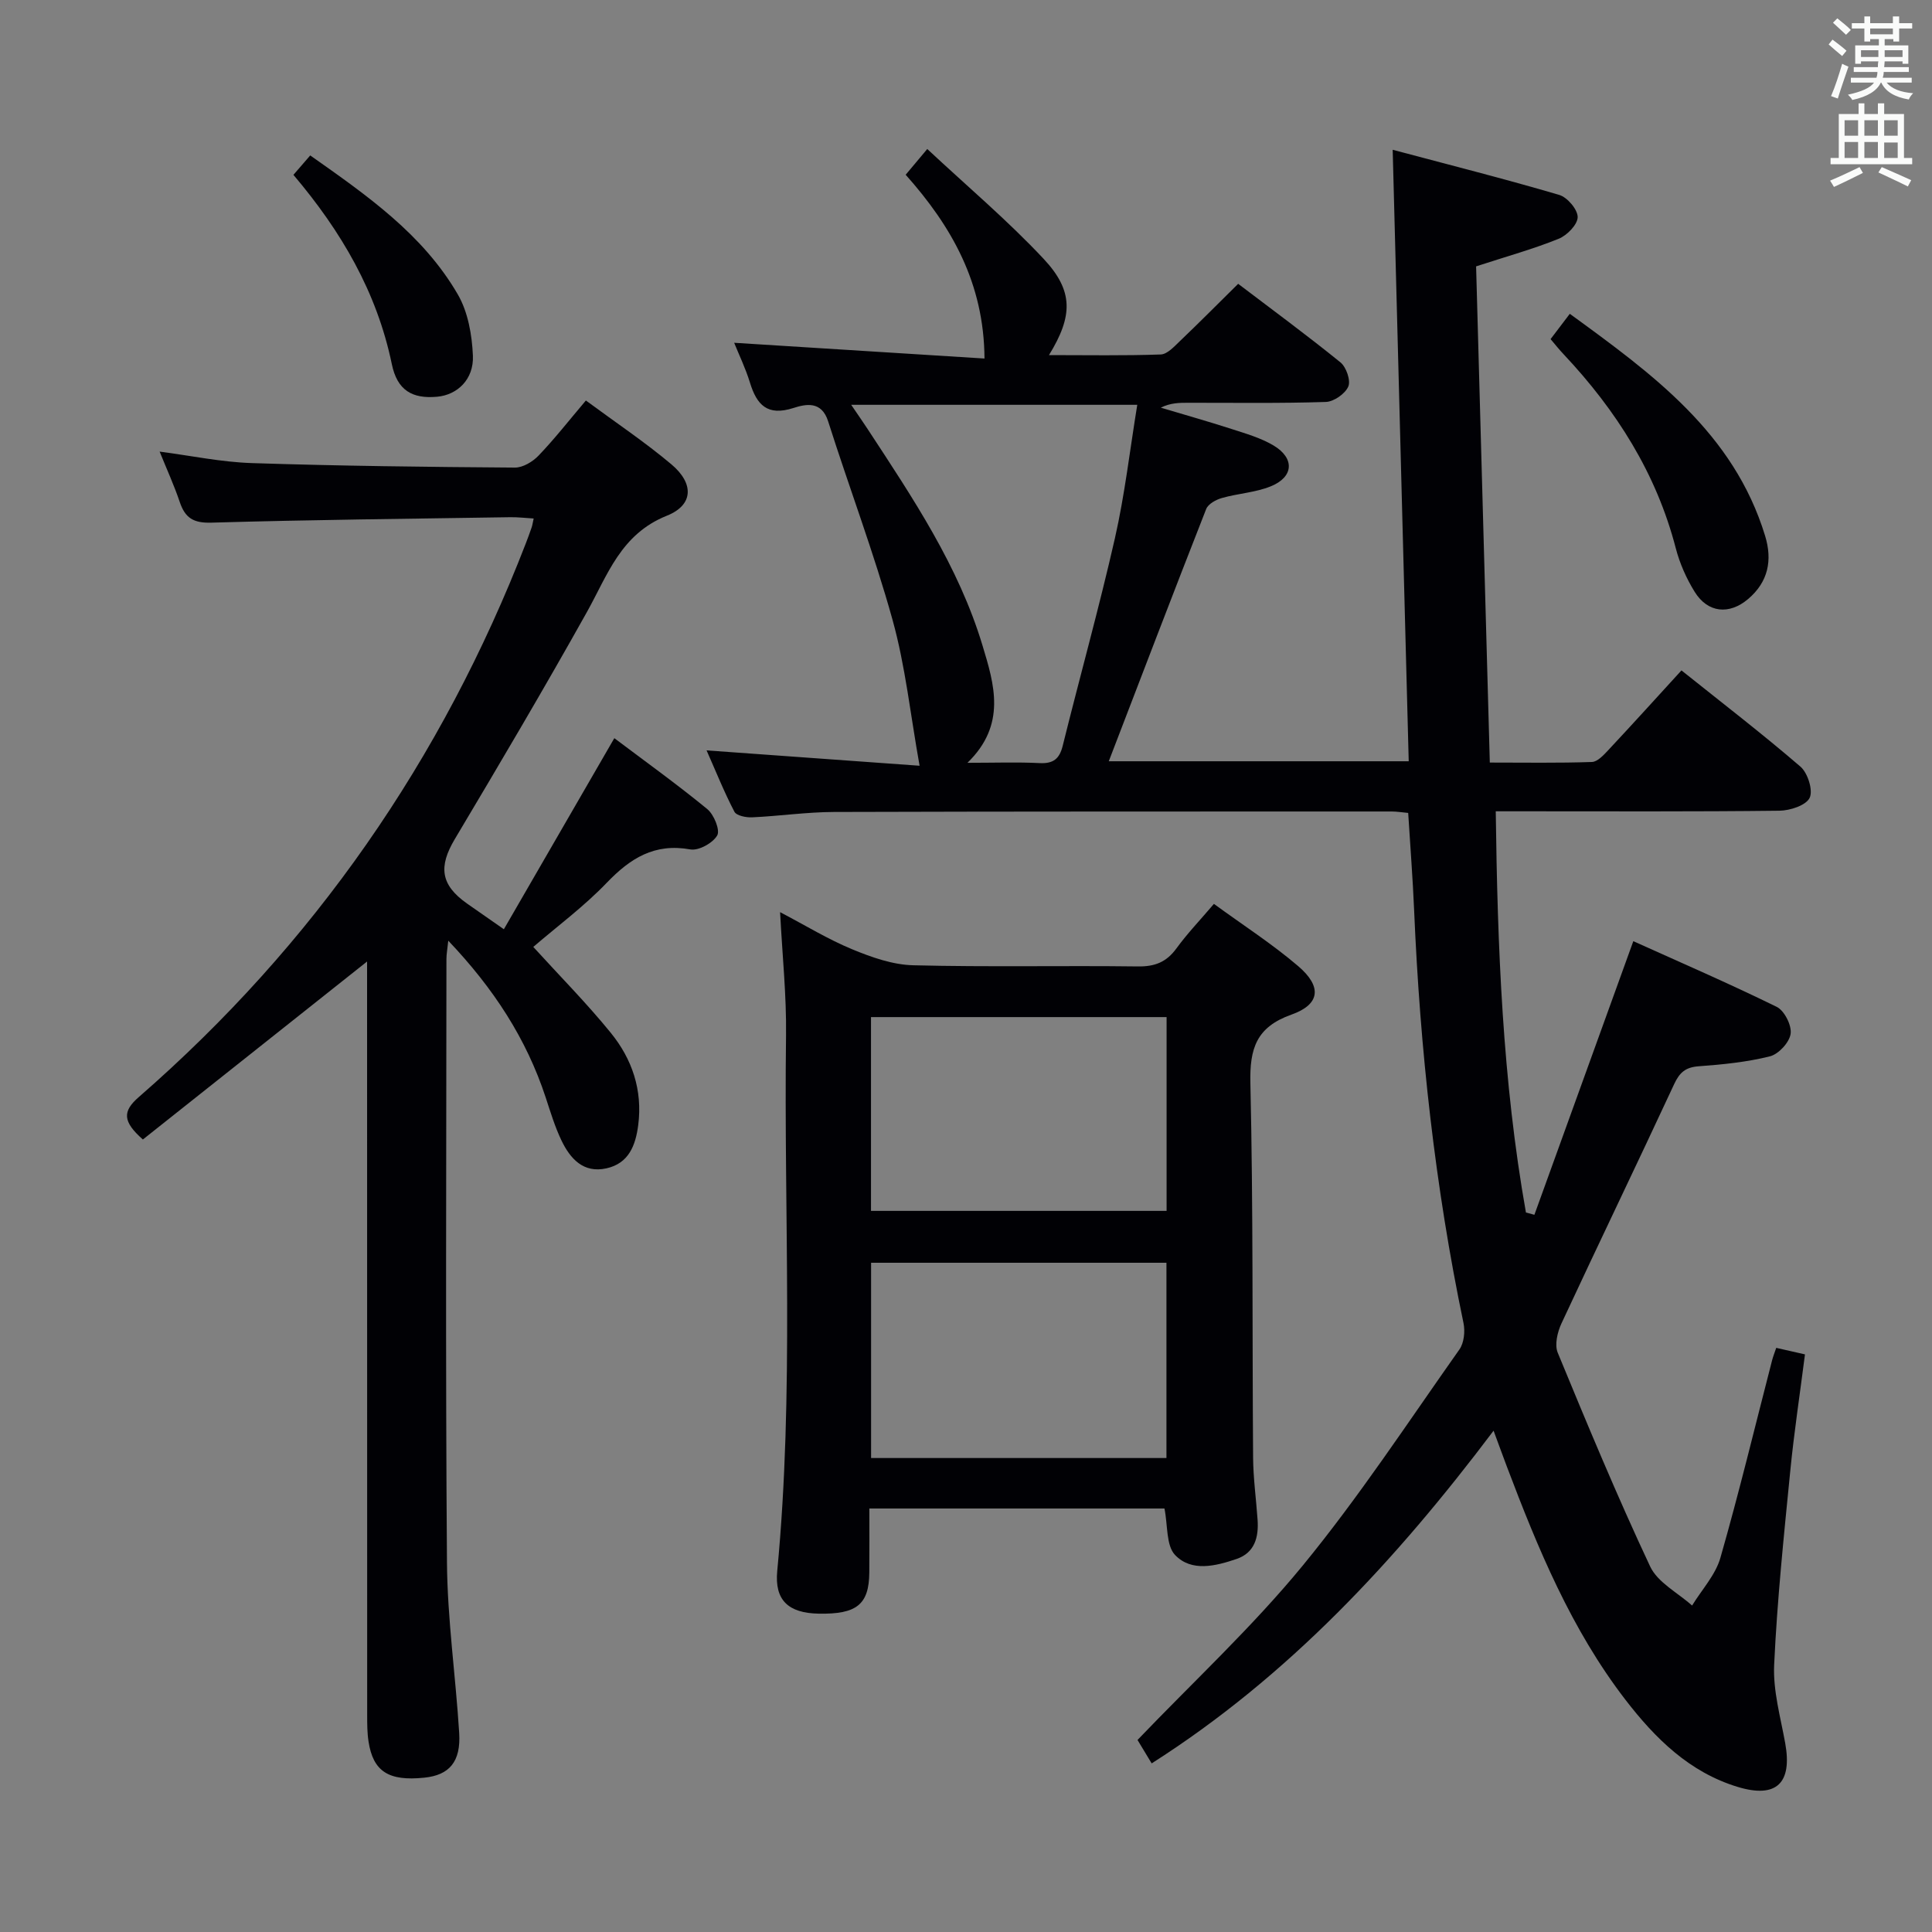 <svg enable-background="new 0 0 400 400" viewBox="0 0 400 400" xmlns="http://www.w3.org/2000/svg"><rect x="0" y="0" width="400" height="400" fill="#808080" stroke="none"/><g fill="#010105"><path d="m238.44 365.09c-1.14-1.88-2.16-3.56-2.93-4.85 11.62-12.13 23.76-23.38 34.17-36.06 11.68-14.23 21.83-29.72 32.47-44.78.97-1.37 1.21-3.76.85-5.48-5.89-28.19-9-56.7-10.22-85.45-.28-6.61-.8-13.22-1.23-20.16-1.22-.11-2.33-.3-3.44-.3-38.49.01-76.98-.02-115.47.1-5.64.02-11.27.85-16.92 1.11-1.24.06-3.24-.34-3.67-1.16-2.13-4.08-3.84-8.37-5.76-12.7 15.29 1.1 30.12 2.17 44.1 3.18-1.9-10.6-2.94-20.63-5.6-30.21-3.85-13.86-8.97-27.36-13.33-41.09-1.37-4.32-4.66-3.58-7.22-2.76-5.35 1.71-7.55-.63-8.97-5.26-.91-2.97-2.28-5.79-3.27-8.25 17.41 1.1 34.71 2.19 51.83 3.26-.1-15.64-6.82-27.38-16.32-38.05 1.37-1.63 2.51-2.99 4.47-5.33 8.25 7.71 16.64 14.78 24.08 22.73 6.24 6.66 6.09 11.84 1.12 19.94 7.97 0 15.56.14 23.14-.13 1.35-.05 2.78-1.63 3.95-2.75 3.96-3.78 7.82-7.67 12.08-11.88 7.04 5.35 14.24 10.64 21.17 16.26 1.21.98 2.17 3.76 1.63 5.01-.65 1.5-3 3.14-4.66 3.19-9.49.31-18.99.16-28.49.17-1.81 0-3.62 0-5.67 1.01 4.87 1.46 9.77 2.84 14.6 4.4 2.98.97 6.09 1.85 8.74 3.43 4.44 2.65 4.18 6.55-.6 8.47-3.17 1.28-6.77 1.46-10.1 2.41-1.22.35-2.83 1.23-3.24 2.27-6.78 17.27-13.4 34.61-20.17 52.23h62.1c-1.1-41.9-2.19-83.55-3.32-126.6 11.7 3.12 23.15 6.01 34.47 9.34 1.68.49 3.83 3.01 3.83 4.59 0 1.54-2.19 3.79-3.92 4.49-5.2 2.11-10.64 3.61-17.11 5.72.93 33.64 1.87 67.84 2.84 102.73 7.31 0 14.23.12 21.14-.12 1.18-.04 2.46-1.47 3.43-2.5 4.98-5.33 9.88-10.73 15.11-16.46 8.43 6.74 16.72 13.11 24.63 19.92 1.52 1.31 2.65 4.91 1.91 6.46-.75 1.57-4.06 2.64-6.26 2.67-17.66.21-35.32.12-52.99.12-1.8 0-3.6 0-5.74 0 .36 28.12 1.39 55.74 6.25 83.07.58.16 1.17.31 1.75.47 6.78-18.76 13.57-37.52 20.48-56.65 9.55 4.31 19.74 8.72 29.69 13.6 1.59.78 3.13 3.83 2.88 5.58-.25 1.78-2.49 4.21-4.28 4.66-4.79 1.2-9.8 1.7-14.75 2.06-2.71.2-3.95 1.26-5.08 3.69-7.69 16.56-15.64 33-23.34 49.56-.83 1.79-1.45 4.4-.77 6.05 6.13 14.86 12.3 29.71 19.13 44.25 1.56 3.33 5.72 5.44 8.69 8.1 2-3.28 4.84-6.32 5.86-9.88 3.88-13.55 7.18-27.27 10.71-40.92.2-.77.5-1.51.85-2.55 1.89.43 3.6.82 5.95 1.35-1.03 8.09-2.25 16.08-3.04 24.1-1.32 13.38-2.72 26.77-3.34 40.18-.25 5.36 1.32 10.84 2.29 16.22 1.49 8.25-1.8 11.48-9.81 9.06-10.01-3.03-17.09-10.03-23.27-18.05-11.2-14.55-18.12-31.29-24.55-48.28-.82-2.16-1.6-4.34-2.75-7.43-20.24 26.85-42.49 50.86-70.79 68.88zm-38.14-207.16c5.73 0 10.32-.17 14.9.06 2.85.15 4.15-.84 4.83-3.61 3.55-14.33 7.53-28.55 10.8-42.94 2.04-9 3.09-18.22 4.63-27.63-20.04 0-39.23 0-59.23 0 1.44 2.12 2.47 3.59 3.45 5.09 9.3 14.19 18.79 28.31 23.74 44.75 2.42 8 5.03 16.38-3.12 24.28z"/><path d="m121.3 82.92c6.3 4.65 12.26 8.63 17.71 13.22 4.67 3.93 4.63 8.4-.94 10.63-9.57 3.83-12.25 12.25-16.58 19.99-8.84 15.81-18.06 31.41-27.33 46.97-3.4 5.71-2.95 9.47 2.52 13.33 2.29 1.61 4.6 3.21 7.64 5.33 7.62-13.18 15.06-26.06 22.87-39.56 6.4 4.82 12.99 9.55 19.24 14.68 1.38 1.13 2.7 4.35 2.06 5.46-.91 1.58-3.85 3.21-5.58 2.89-7.41-1.33-12.41 1.83-17.29 6.91-4.69 4.89-10.22 8.99-15.21 13.28 5.45 5.99 11.05 11.64 16.04 17.78 4.43 5.44 6.61 11.87 5.69 19.08-.54 4.23-1.96 7.95-6.57 8.98-4.79 1.07-7.52-2-9.34-5.8-1.35-2.83-2.27-5.88-3.25-8.87-4-12.17-10.77-22.57-20.17-32.46-.2 1.89-.38 2.83-.38 3.77-.02 41.66-.21 83.31.11 124.96.09 11.77 1.8 23.52 2.53 35.29.37 5.97-2.03 8.74-7.23 9.27-7.38.76-10.59-1.28-11.54-7.49-.28-1.8-.28-3.65-.28-5.47-.02-50.31-.02-100.64-.02-150.97 0-1.81 0-3.62 0-5.05-15.43 12.25-30.92 24.55-46.42 36.85-4.18-3.7-4.27-5.81-.85-8.78 36.21-31.54 62.81-69.86 80.13-114.63.42-1.09.82-2.18 1.2-3.28.16-.45.22-.94.43-1.88-1.7-.1-3.26-.29-4.82-.27-20.64.32-41.29.53-61.92 1.13-3.7.11-5.42-.97-6.53-4.26-1.16-3.45-2.69-6.79-4.17-10.45 6.52.85 12.81 2.18 19.13 2.38 18.13.59 36.28.8 54.42.93 1.66.01 3.7-1.22 4.91-2.49 3.32-3.46 6.28-7.26 9.79-11.4z"/><path d="m251.33 187.14c6.05 4.42 12.07 8.29 17.45 12.89 4.97 4.25 4.55 7.92-1.39 10.03-7.27 2.58-8.68 7-8.51 14.21.59 25.81.37 51.64.56 77.46.03 4.31.63 8.62.93 12.93.25 3.61-.6 6.83-4.36 8.11-4.32 1.47-9.32 2.73-12.72-.82-1.88-1.97-1.49-6.11-2.2-9.63-19.95 0-40.19 0-61.1 0 0 4.4.03 8.83-.01 13.26-.06 6.61-2.6 8.66-10.49 8.51-6.23-.12-9.16-2.74-8.57-8.85 3.52-36.9 1.34-73.89 1.82-110.83.11-8.28-.77-16.58-1.23-25.56 5.28 2.77 9.94 5.63 14.93 7.69 4.01 1.66 8.4 3.21 12.66 3.31 15.49.39 30.99.04 46.48.24 3.53.05 5.93-.9 8-3.75 2.24-3.07 4.88-5.83 7.75-9.2zm-9.8 23.44c-20.63 0-40.96 0-61.2 0v40.12h61.2c0-13.5 0-26.72 0-40.12zm-.03 91.29c0-13.73 0-26.94 0-40.43-20.53 0-40.74 0-61.15 0v40.43z"/><path d="m321.03 70.21c1.27-1.67 2.44-3.21 3.98-5.24 17.15 12.49 33.93 24.65 40.44 45.98 1.54 5.04.65 9.53-3.52 13.07-3.9 3.31-8.34 2.89-11.05-1.46-1.72-2.77-3.11-5.9-3.93-9.06-4.03-15.53-12.31-28.54-23.17-40.1-.9-.94-1.71-1.97-2.75-3.19z"/><path d="m60.75 36.2c1.26-1.46 2.22-2.57 3.48-4.02 11.67 8.23 23.3 16.28 30.55 28.77 2.12 3.65 2.95 8.41 3.13 12.71.2 4.91-3.24 8.1-7.4 8.48-5.15.47-8.27-1.31-9.39-6.76-3.09-14.89-10.44-27.46-20.37-39.18z"/></g><path d="m378.6 9.2.8-1c.9.7 1.9 1.4 2.9 2.3l-.9 1.1c-1.1-.9-2-1.7-2.8-2.4zm.5 10.7c.9-2.1 1.6-4.3 2.3-6.7.4.2.8.4 1.3.6-.7 2.1-1.5 4.3-2.2 6.6zm.4-15.2.9-.9c1 .8 2 1.6 2.8 2.4l-1 1c-1-.9-1.9-1.8-2.7-2.5zm12.5-1.3h1.2v1.4h2.7v1.1h-2.7v2.7h-1.2v-.5h-1.8v1.3h4.9v3.8h-1.2v-.5h-3.7c0 .4-.1.9-.1 1.2h5.1v1h-5.2c0 .5-.1.9-.2 1.2h6v1h-5.2c1.1 1.3 2.9 2 5.5 2.2-.4.4-.7.8-.9 1.3-2.9-.5-4.8-1.6-5.7-3.5h-.1c-.8 1.7-2.7 2.9-5.9 3.6-.2-.4-.6-.8-.9-1.1 2.8-.6 4.6-1.4 5.4-2.5h-4.8v-1h5.3c.1-.3.2-.7.2-1.2h-4.9v-1h5c0-.4 0-.8.1-1.2h-3.6v.5h-1.2v-3.8h4.9v-1.3h-1.8v.5h-1.2v-2.7h-2.6v-1.1h2.6v-1.4h1.2v1.4h4.7v-1.4zm-6.7 8.4h3.6c0-.4 0-.9 0-1.4h-3.6zm1.9-4.7h4.7v-1.2h-4.7zm6.7 3.3h-3.7v1.4h3.7z" fill="#fafbfa"/><path d="m384.7 21.4h1.3v2.2h2.8v-2.2h1.3v2.2h4.1v9.1h1.7v1.3h-16.9v-1.3h1.7v-9.1h4.1v-2.2zm.3 13.2.7 1.2c-1.8.9-3.8 1.9-6 2.9-.2-.4-.5-.8-.8-1.3 2.4-1 4.4-2 6.1-2.8zm-3.1-6.5h2.8v-3.2h-2.8zm0 4.6h2.8v-3.3h-2.8zm4.1-4.6h2.8v-3.2h-2.8zm0 4.6h2.8v-3.3h-2.8zm3.6 1.9c2.1.9 4.1 1.8 6.1 2.7l-.7 1.3c-2.2-1.1-4.2-2-6.1-2.9zm3.3-9.7h-2.8v3.2h2.8zm-2.8 7.8h2.8v-3.2h-2.8z" fill="#fafbfa"/></svg>